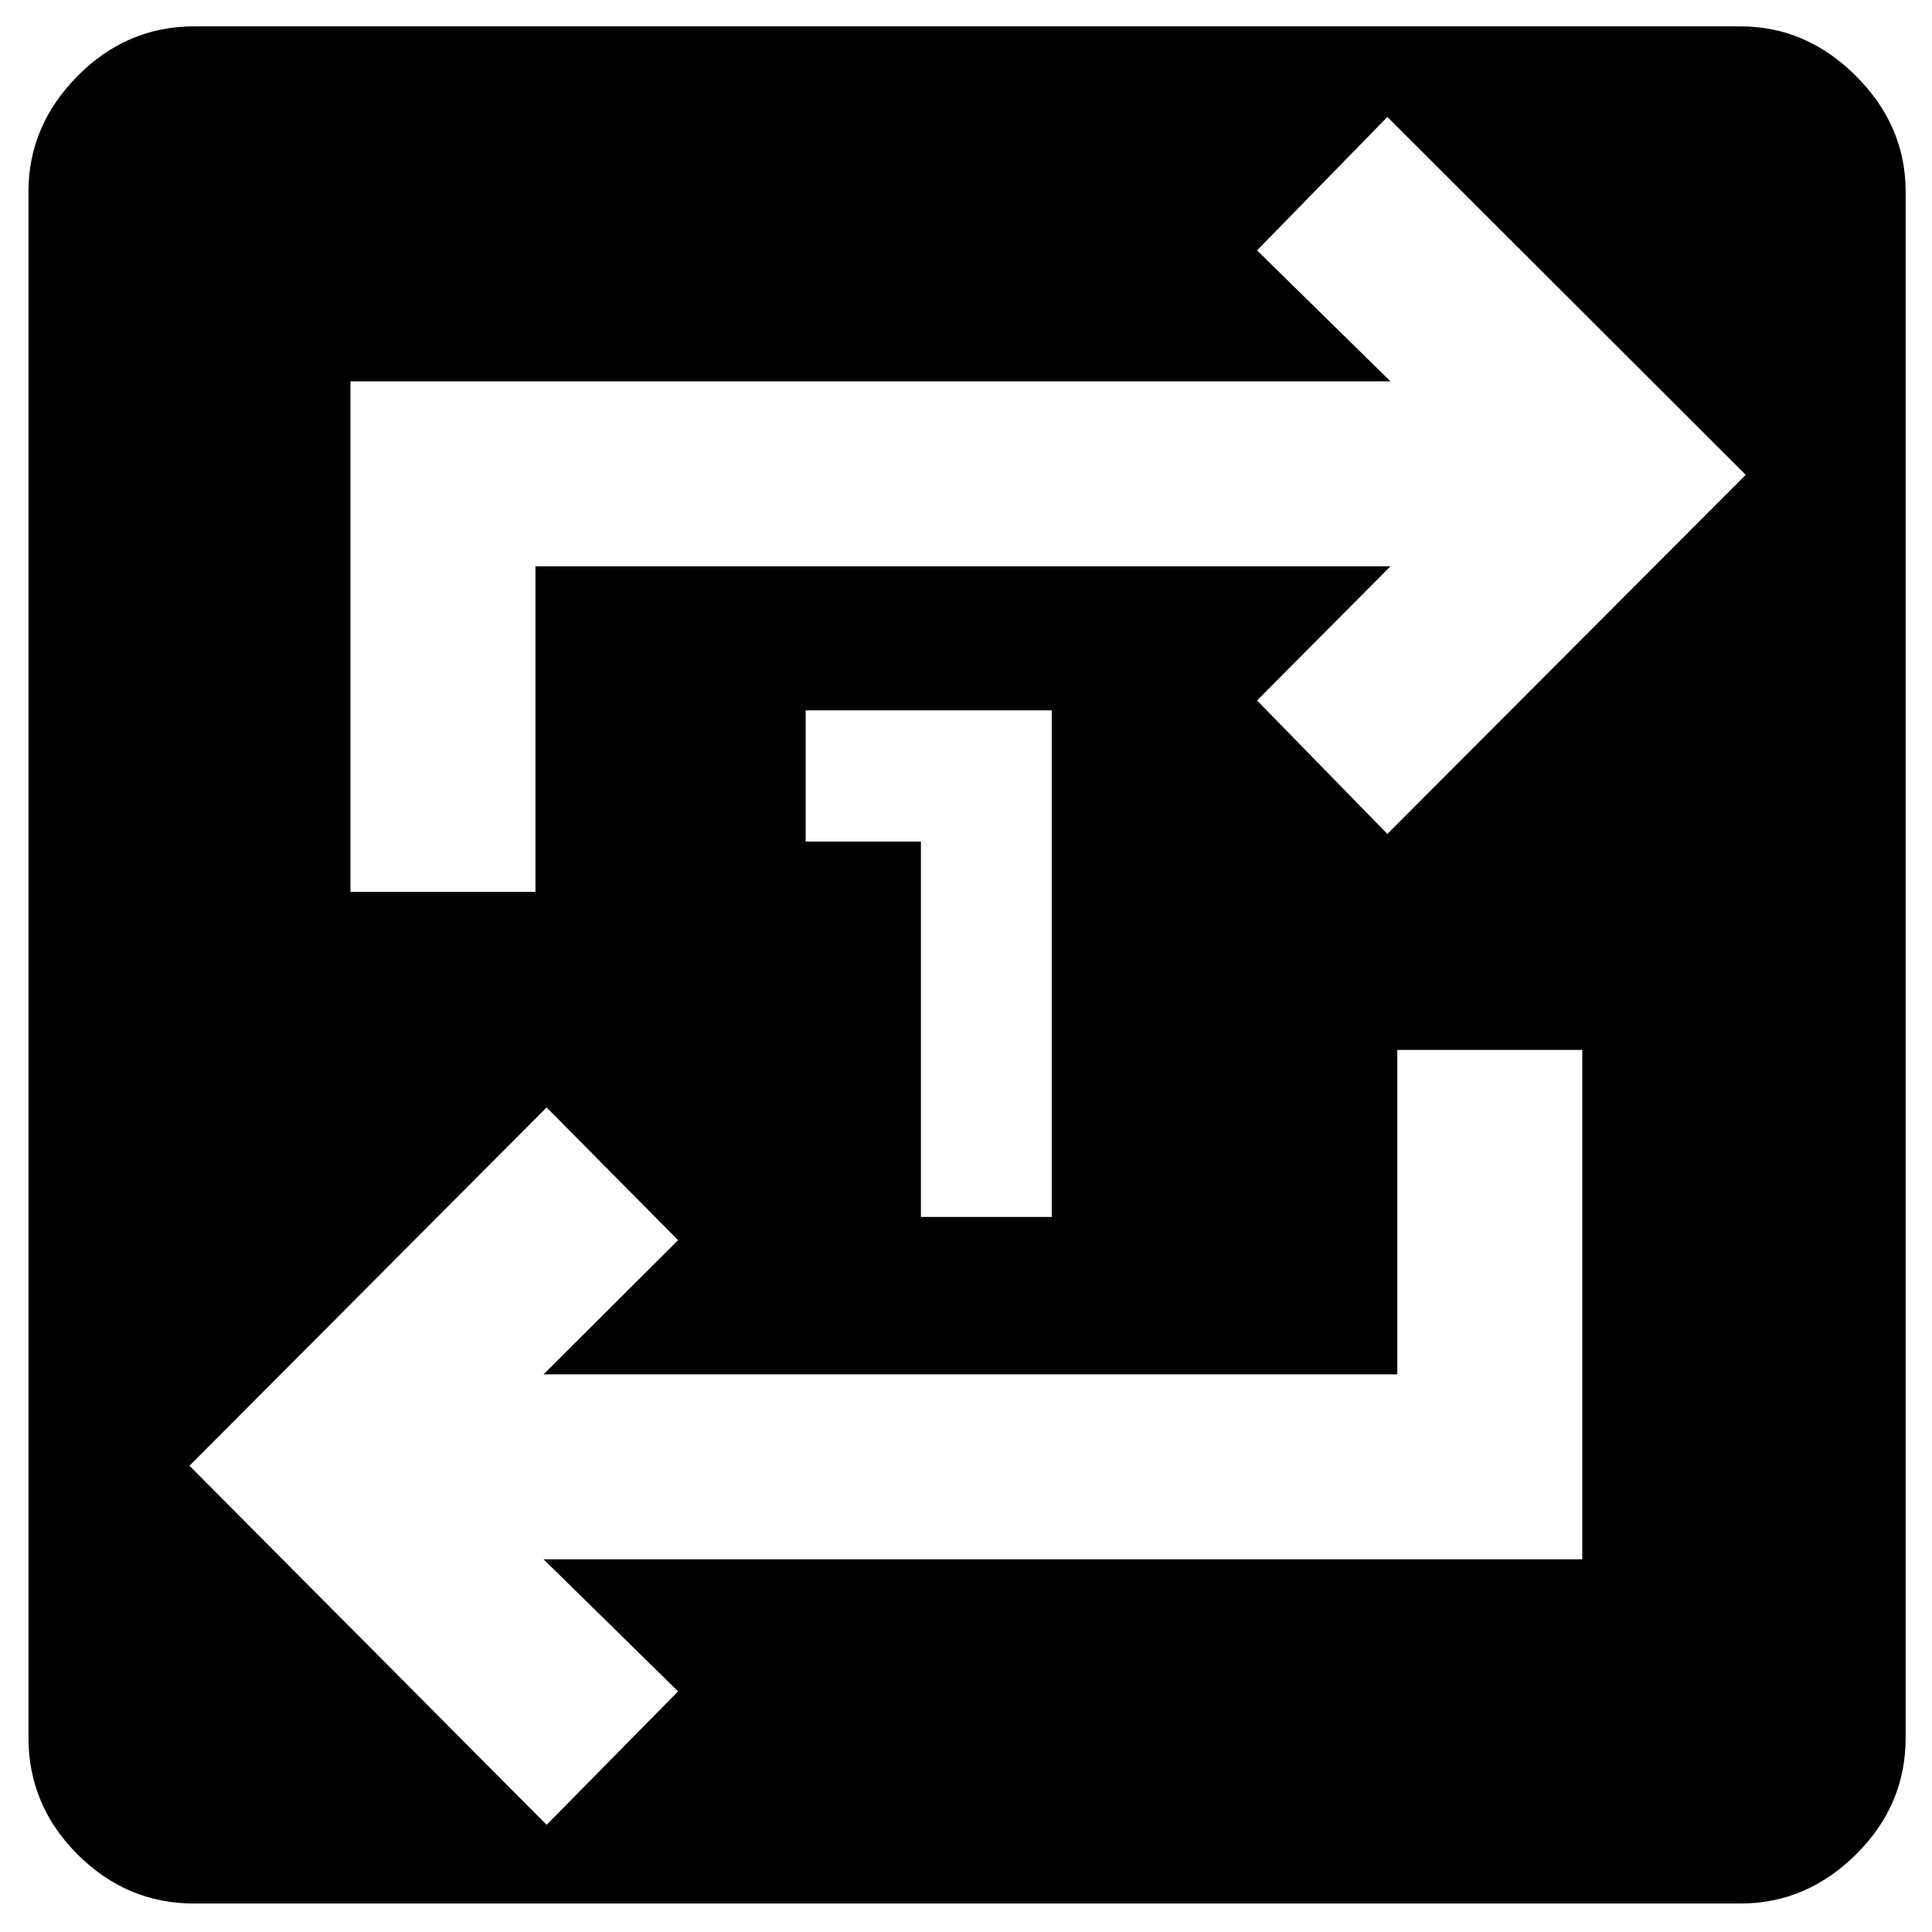 <svg xmlns="http://www.w3.org/2000/svg" height="40" viewBox="0 -960 960 960" width="40"><path d="M96.49-14.15q-33.55 0-57.95-24.39-24.39-24.4-24.39-57.95v-768.35q0-32.71 24.39-57.39 24.4-24.67 57.95-24.67h768.35q32.71 0 57.39 24.67 24.67 24.68 24.67 57.39v768.35q0 33.55-24.67 57.95-24.68 24.39-57.39 24.39H96.49Zm175.13-39.1 65.32-66.32-66.85-65.62h516.14V-438.3h-91.91v161.2H270.09l66.85-66.67-65.32-65.94L94.15-231.67 271.62-53.25Zm-97.47-463.59h91.91v-161.77h424.85l-66.29 66.67 64.76 66.32 178.04-178.42L689.38-901.9l-64.76 66.32 66.29 65.06H174.15v253.68Zm283.44 161.55h65.03v-251.75H400.33v65.21h57.26v186.54Z"/></svg>